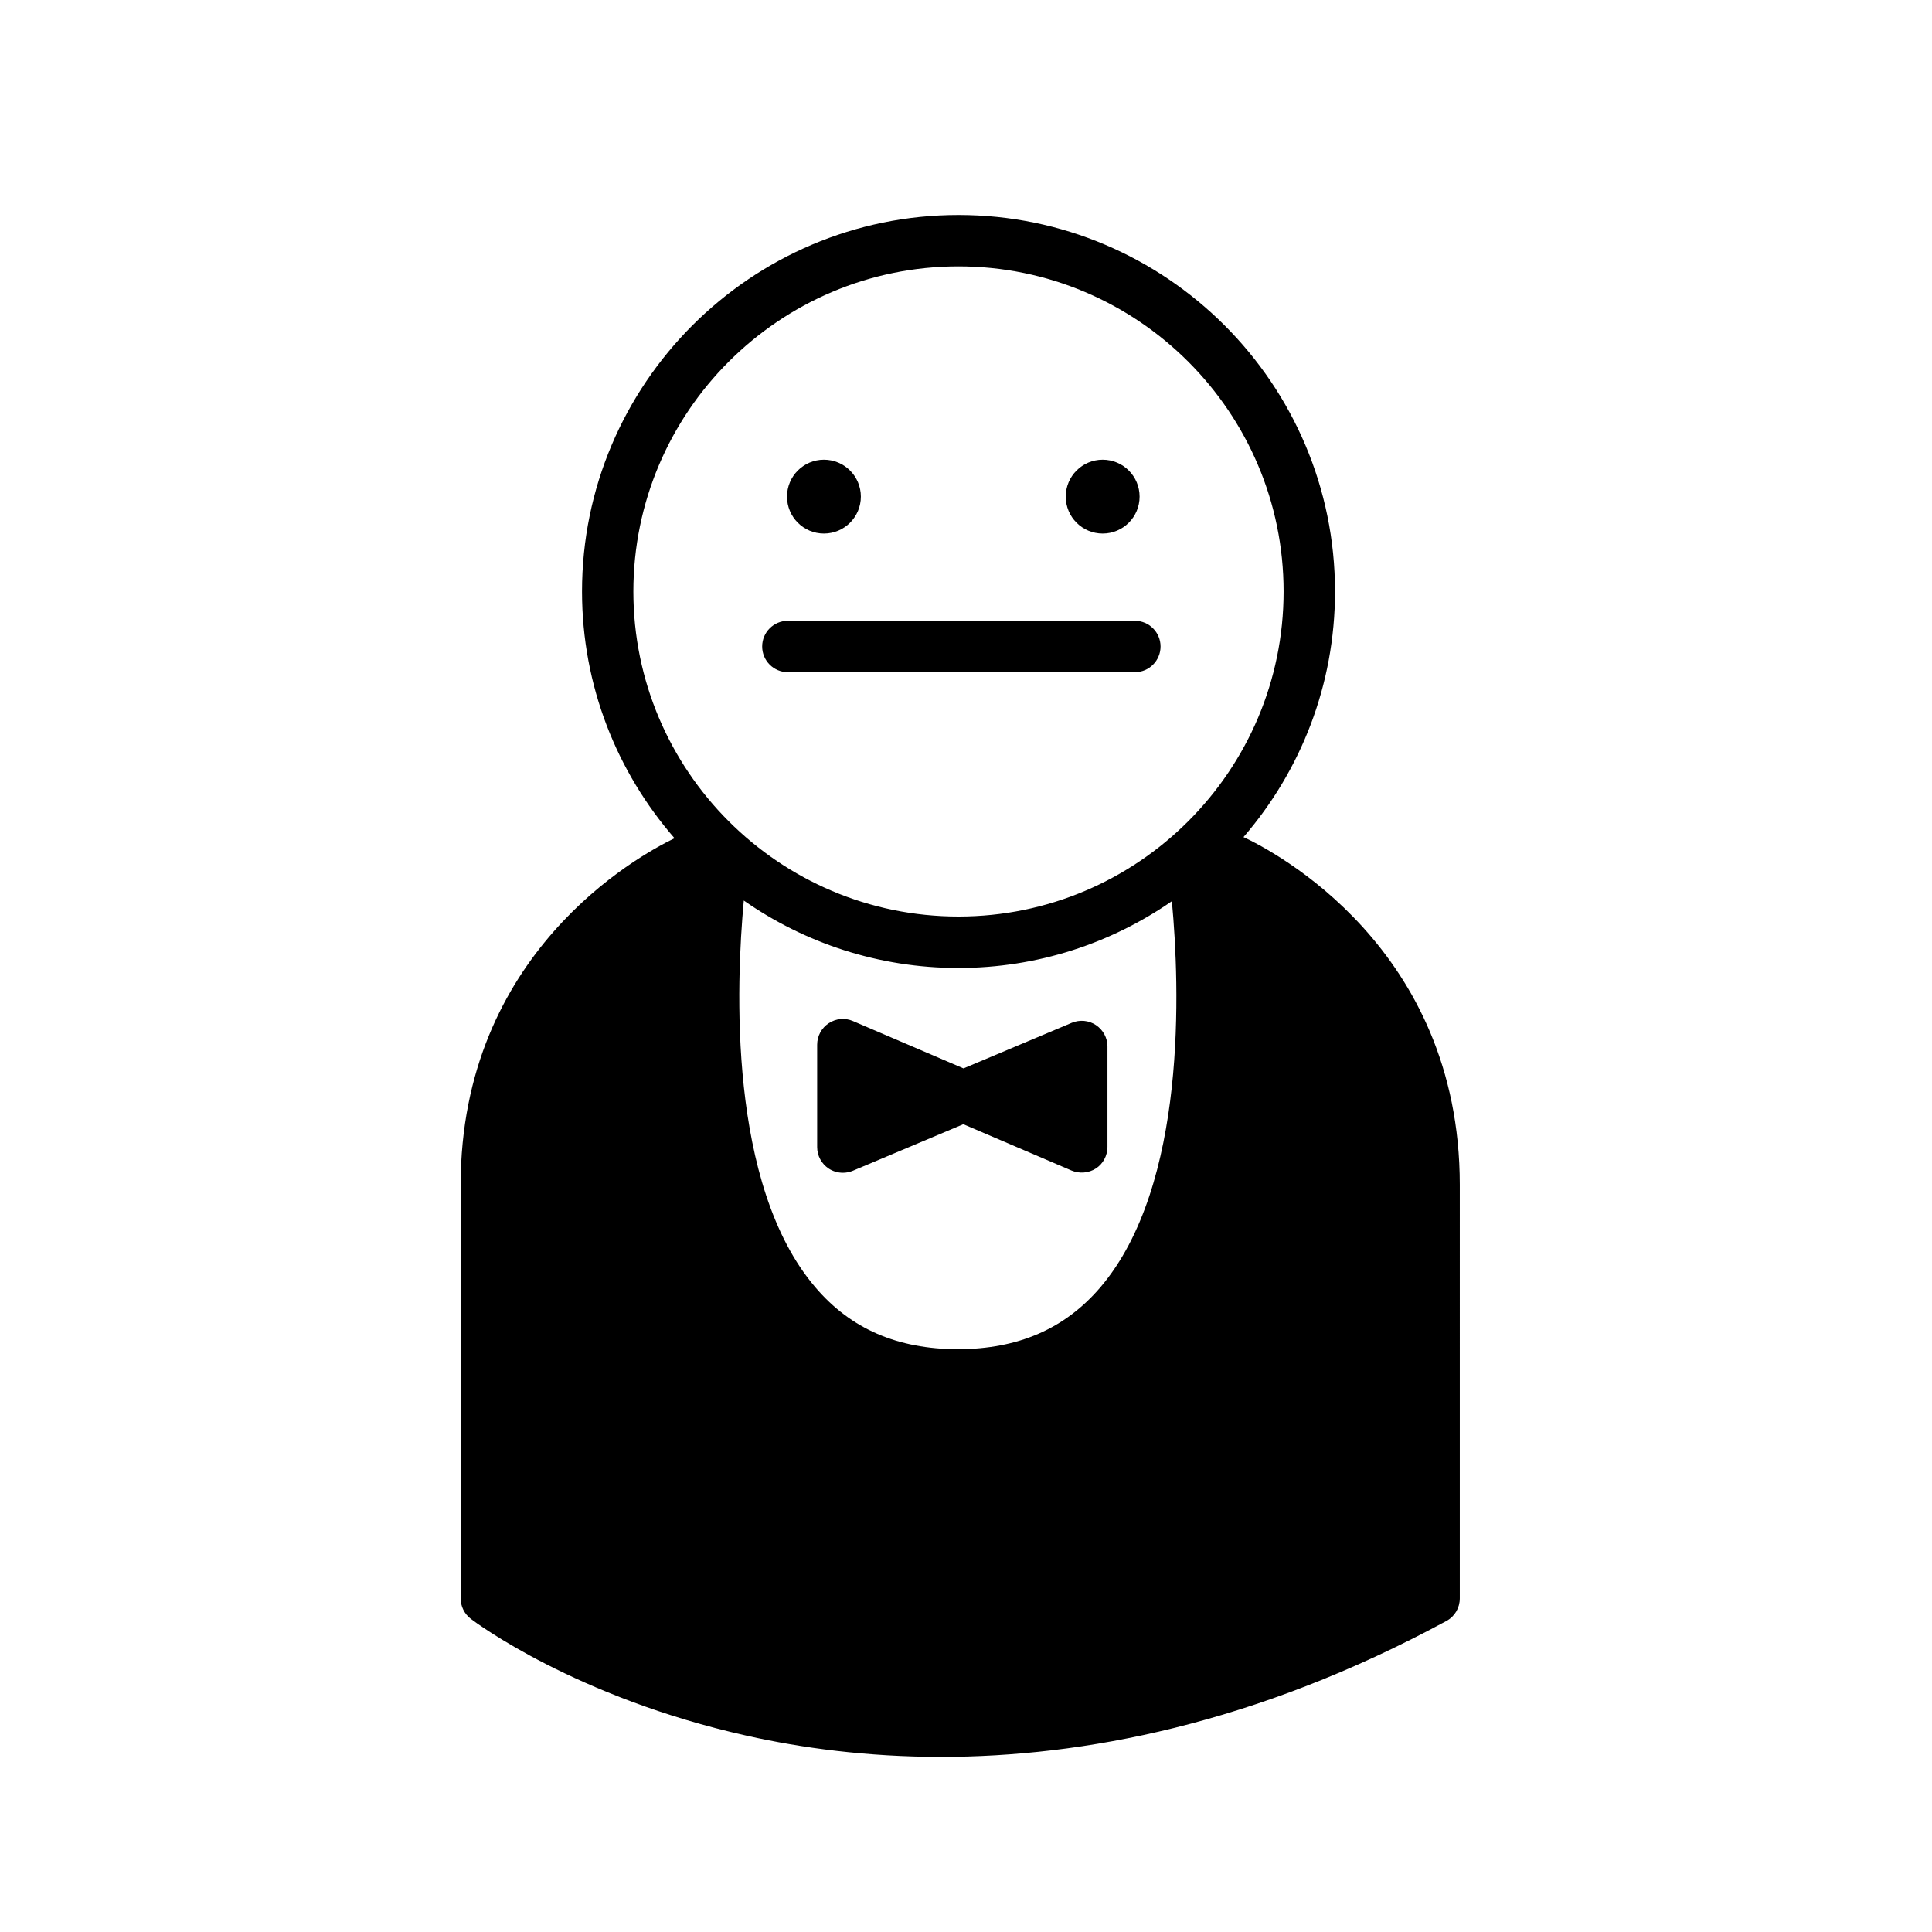 <svg xmlns="http://www.w3.org/2000/svg" viewBox="0 0 100 100">
    <circle cx="57.074" cy="25.705" r="1.911"/>
    <circle cx="42.647" cy="25.705" r="1.911"/>
    <path d="M40.78 34.792h17.96c.735 0 1.33-.596 1.33-1.33s-.596-1.33-1.33-1.33H40.78c-.736 0-1.33.596-1.33 1.33s.595 1.33 1.33 1.33z"/>
    <path d="M42.894 52.962c-.373.246-.598.664-.598 1.11v5.3c0 .447.223.862.594 1.11.22.146.478.22.736.22.175 0 .35-.033.516-.103l5.72-2.41 5.606 2.4c.41.17.883.13 1.256-.11s.598-.67.598-1.11v-5.2c0-.45-.223-.86-.594-1.11-.372-.25-.842-.29-1.252-.12L49.87 55.3l-5.72-2.45c-.41-.178-.88-.136-1.25.11z"/>
    <path d="M64.37 43.32c2.944-3.413 4.73-7.853 4.73-12.704 0-10.746-8.742-19.488-19.488-19.488S30.125 19.87 30.125 30.615c0 4.883 1.81 9.348 4.788 12.772-1.92.926-11.07 5.97-11.07 17.948V82.73c0 .417.196.81.526 1.06.21.166 5.43 4.075 14.3 6.054 2.81.628 6.19 1.092 10.04 1.092 7.28 0 16.24-1.666 26.16-7.036.43-.233.69-.68.69-1.17V61.335c0-12.29-9.64-17.282-11.21-18.014zm-3.713 3.338c.405 4.348.81 14.697-3.708 19.98-1.84 2.145-4.25 3.19-7.37 3.198-3.13-.007-5.54-1.054-7.37-3.198-4.54-5.302-4.11-15.705-3.71-20.025 3.15 2.196 6.98 3.49 11.1 3.49 4.1 0 7.9-1.275 11.04-3.445zm-11.045-32.87c9.278 0 16.827 7.55 16.827 16.827S58.89 47.44 49.61 47.44s-16.827-7.547-16.827-16.825 7.55-16.827 16.827-16.827z"/>
</svg>
